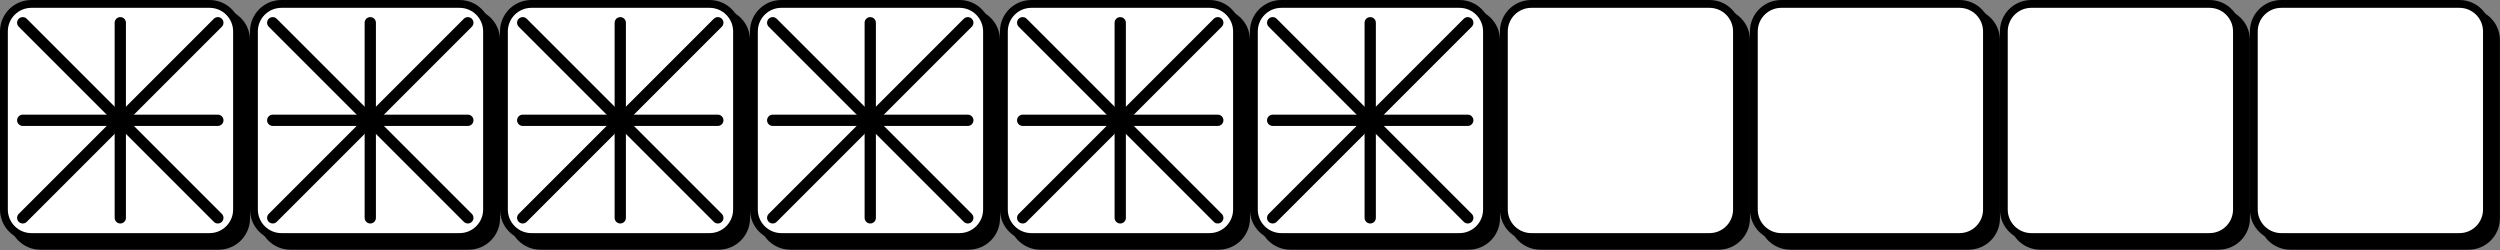 <?xml version="1.0" encoding="UTF-8" standalone="no"?><!DOCTYPE svg PUBLIC "-//W3C//DTD SVG 1.1//EN" "http://www.w3.org/Graphics/SVG/1.1/DTD/svg11.dtd"><svg width="100%" height="100%" viewBox="0 0 5542 555" version="1.1" xmlns="http://www.w3.org/2000/svg" xmlns:xlink="http://www.w3.org/1999/xlink" xml:space="preserve" xmlns:serif="http://www.serif.com/" style="fill-rule:evenodd;clip-rule:evenodd;"><rect x="0" y="0" width="5542" height="555" fill="#808080" stroke="none"/><g id="Box-0-A"><path d="M89.743,28.114c-33.663,-0 -60.937,27.274 -60.937,60.937l-0,394.897c-0,33.663 27.274,60.955 60.937,60.955l394.896,-0c33.663,-0 60.955,-27.292 60.955,-60.955l0,-394.897c0,-33.663 -27.292,-60.937 -60.955,-60.937l-394.896,-0Z" style="fill-rule:nonzero;stroke:#000;stroke-width:17.36px;"/><path d="M69.618,8.681c-33.663,-0 -60.937,27.274 -60.937,60.937l-0,394.896c-0,33.663 27.274,60.955 60.937,60.955l394.896,0c33.663,0 60.955,-27.292 60.955,-60.955l0,-394.896c0,-33.663 -27.292,-60.937 -60.955,-60.937l-394.896,-0Z" style="fill:#fff;fill-rule:nonzero;stroke:#000;stroke-width:17.36px;"/></g><g id="Box-0-B"><path d="M643.979,28.114c-33.663,-0 -60.937,27.274 -60.937,60.937l-0,394.897c-0,33.663 27.274,60.955 60.937,60.955l394.896,-0c33.664,-0 60.955,-27.292 60.955,-60.955l0,-394.897c0,-33.663 -27.291,-60.937 -60.955,-60.937l-394.896,-0Z" style="fill-rule:nonzero;stroke:#000;stroke-width:17.36px;"/><path d="M623.854,8.681c-33.663,-0 -60.937,27.274 -60.937,60.937l-0,394.896c-0,33.663 27.274,60.955 60.937,60.955l394.896,0c33.664,0 60.955,-27.292 60.955,-60.955l0,-394.896c0,-33.663 -27.291,-60.937 -60.955,-60.937l-394.896,-0Z" style="fill:#fff;fill-rule:nonzero;stroke:#000;stroke-width:17.36px;"/></g><g id="Box-0-C"><path d="M1198.15,28.114c-33.663,-0 -60.938,27.274 -60.938,60.937l0,394.897c0,33.663 27.275,60.955 60.938,60.955l394.896,-0c33.663,-0 60.955,-27.292 60.955,-60.955l-0,-394.897c-0,-33.663 -27.292,-60.937 -60.955,-60.937l-394.896,-0Z" style="fill-rule:nonzero;stroke:#000;stroke-width:17.36px;"/><path d="M1178.02,8.681c-33.663,-0 -60.938,27.274 -60.938,60.937l0,394.896c0,33.663 27.275,60.955 60.938,60.955l394.896,0c33.663,0 60.955,-27.292 60.955,-60.955l-0,-394.896c-0,-33.663 -27.292,-60.937 -60.955,-60.937l-394.896,-0Z" style="fill:#fff;fill-rule:nonzero;stroke:#000;stroke-width:17.36px;"/></g><g id="Box-0-D"><path d="M1752.31,28.114c-33.664,-0 -60.938,27.274 -60.938,60.937l0,394.897c0,33.663 27.274,60.955 60.938,60.955l394.896,-0c33.663,-0 60.955,-27.292 60.955,-60.955l-0,-394.897c-0,-33.663 -27.292,-60.937 -60.955,-60.937l-394.896,-0Z" style="fill-rule:nonzero;stroke:#000;stroke-width:17.36px;"/><path d="M1732.19,8.681c-33.664,-0 -60.938,27.274 -60.938,60.937l0,394.896c0,33.663 27.274,60.955 60.938,60.955l394.896,0c33.663,0 60.955,-27.292 60.955,-60.955l-0,-394.896c-0,-33.663 -27.292,-60.937 -60.955,-60.937l-394.896,-0Z" style="fill:#fff;fill-rule:nonzero;stroke:#000;stroke-width:17.36px;"/></g><g id="Box-0-E"><path d="M2306.48,28.114c-33.663,-0 -60.937,27.274 -60.937,60.937l-0,394.897c-0,33.663 27.274,60.955 60.937,60.955l394.896,-0c33.664,-0 60.955,-27.292 60.955,-60.955l0,-394.897c0,-33.663 -27.291,-60.937 -60.955,-60.937l-394.896,-0Z" style="fill-rule:nonzero;stroke:#000;stroke-width:17.36px;"/><path d="M2286.35,8.681c-33.663,-0 -60.937,27.274 -60.937,60.937l-0,394.896c-0,33.663 27.274,60.955 60.937,60.955l394.896,0c33.664,0 60.955,-27.292 60.955,-60.955l0,-394.896c0,-33.663 -27.291,-60.937 -60.955,-60.937l-394.896,-0Z" style="fill:#fff;fill-rule:nonzero;stroke:#000;stroke-width:17.36px;"/></g><g id="Box-0-F"><path d="M2860.65,28.114c-33.663,-0 -60.938,27.274 -60.938,60.937l0,394.897c0,33.663 27.275,60.955 60.938,60.955l394.896,-0c33.663,-0 60.955,-27.292 60.955,-60.955l-0,-394.897c-0,-33.663 -27.292,-60.937 -60.955,-60.937l-394.896,-0Z" style="fill-rule:nonzero;stroke:#000;stroke-width:17.36px;"/><path d="M2840.52,8.681c-33.663,-0 -60.938,27.274 -60.938,60.937l0,394.896c0,33.663 27.275,60.955 60.938,60.955l394.896,0c33.663,0 60.955,-27.292 60.955,-60.955l-0,-394.896c-0,-33.663 -27.292,-60.937 -60.955,-60.937l-394.896,-0Z" style="fill:#fff;fill-rule:nonzero;stroke:#000;stroke-width:17.36px;"/></g><g id="Box-0-G"><path d="M3414.81,28.114c-33.664,-0 -60.938,27.274 -60.938,60.937l0,394.897c0,33.663 27.274,60.955 60.938,60.955l394.896,-0c33.663,-0 60.955,-27.292 60.955,-60.955l-0,-394.897c-0,-33.663 -27.292,-60.937 -60.955,-60.937l-394.896,-0Z" style="fill-rule:nonzero;stroke:#000;stroke-width:17.36px;"/><path d="M3394.69,8.681c-33.664,-0 -60.938,27.274 -60.938,60.937l0,394.896c0,33.663 27.274,60.955 60.938,60.955l394.896,0c33.663,0 60.955,-27.292 60.955,-60.955l-0,-394.896c-0,-33.663 -27.292,-60.937 -60.955,-60.937l-394.896,-0Z" style="fill:#fff;fill-rule:nonzero;stroke:#000;stroke-width:17.36px;"/></g><g id="Box-0-H"><path d="M3968.98,28.114c-33.663,-0 -60.937,27.274 -60.937,60.937l-0,394.897c-0,33.663 27.274,60.955 60.937,60.955l394.896,-0c33.664,-0 60.955,-27.292 60.955,-60.955l0,-394.897c0,-33.663 -27.291,-60.937 -60.955,-60.937l-394.896,-0Z" style="fill-rule:nonzero;stroke:#000;stroke-width:17.36px;"/><path d="M3948.85,8.681c-33.663,-0 -60.937,27.274 -60.937,60.937l-0,394.896c-0,33.663 27.274,60.955 60.937,60.955l394.896,0c33.664,0 60.955,-27.292 60.955,-60.955l0,-394.896c0,-33.663 -27.291,-60.937 -60.955,-60.937l-394.896,-0Z" style="fill:#fff;fill-rule:nonzero;stroke:#000;stroke-width:17.36px;"/></g><g id="Box-0-I"><path d="M4523.15,28.114c-33.663,-0 -60.938,27.274 -60.938,60.937l0,394.897c0,33.663 27.275,60.955 60.938,60.955l394.896,-0c33.663,-0 60.955,-27.292 60.955,-60.955l-0,-394.897c-0,-33.663 -27.292,-60.937 -60.955,-60.937l-394.896,-0Z" style="fill-rule:nonzero;stroke:#000;stroke-width:17.36px;"/><path d="M4503.02,8.681c-33.663,-0 -60.938,27.274 -60.938,60.937l0,394.896c0,33.663 27.275,60.955 60.938,60.955l394.896,0c33.663,0 60.955,-27.292 60.955,-60.955l-0,-394.896c-0,-33.663 -27.292,-60.937 -60.955,-60.937l-394.896,-0Z" style="fill:#fff;fill-rule:nonzero;stroke:#000;stroke-width:17.36px;"/></g><g id="Box-0-J"><path d="M5077.31,28.114c-33.664,-0 -60.938,27.274 -60.938,60.937l0,394.897c0,33.663 27.274,60.955 60.938,60.955l394.896,-0c33.663,-0 60.955,-27.292 60.955,-60.955l-0,-394.897c-0,-33.663 -27.292,-60.937 -60.955,-60.937l-394.896,-0Z" style="fill-rule:nonzero;stroke:#000;stroke-width:17.36px;"/><path d="M5057.19,8.681c-33.664,-0 -60.938,27.274 -60.938,60.937l0,394.896c0,33.663 27.274,60.955 60.938,60.955l394.896,0c33.663,0 60.955,-27.292 60.955,-60.955l-0,-394.896c-0,-33.663 -27.292,-60.937 -60.955,-60.937l-394.896,-0Z" style="fill:#fff;fill-rule:nonzero;stroke:#000;stroke-width:17.36px;"/></g><g id="Layer1"><path d="M50.417,50.417l432.5,432.5" style="fill:none;stroke:#000;stroke-width:25px;stroke-linecap:round;stroke-linejoin:round;stroke-miterlimit:1.5;"/><path d="M482.917,50.417l-432.5,432.5" style="fill:none;stroke:#000;stroke-width:25px;stroke-linecap:round;stroke-linejoin:round;stroke-miterlimit:1.5;"/><path d="M482.917,266.667l-432.5,-0" style="fill:none;stroke:#000;stroke-width:25px;stroke-linecap:round;stroke-linejoin:round;stroke-miterlimit:1.5;"/><path d="M266.667,50.417l-0,432.5" style="fill:none;stroke:#000;stroke-width:25px;stroke-linecap:round;stroke-linejoin:round;stroke-miterlimit:1.5;"/></g><g id="Layer11" serif:id="Layer1"><path d="M604.583,50.417l432.5,432.5" style="fill:none;stroke:#000;stroke-width:25px;stroke-linecap:round;stroke-linejoin:round;stroke-miterlimit:1.5;"/><path d="M1037.08,50.417l-432.5,432.5" style="fill:none;stroke:#000;stroke-width:25px;stroke-linecap:round;stroke-linejoin:round;stroke-miterlimit:1.5;"/><path d="M1037.08,266.667l-432.5,-0" style="fill:none;stroke:#000;stroke-width:25px;stroke-linecap:round;stroke-linejoin:round;stroke-miterlimit:1.5;"/><path d="M820.833,50.417l0,432.5" style="fill:none;stroke:#000;stroke-width:25px;stroke-linecap:round;stroke-linejoin:round;stroke-miterlimit:1.5;"/></g><g id="Layer12" serif:id="Layer1"><path d="M1158.75,50.417l432.5,432.5" style="fill:none;stroke:#000;stroke-width:25px;stroke-linecap:round;stroke-linejoin:round;stroke-miterlimit:1.5;"/><path d="M1591.25,50.417l-432.5,432.5" style="fill:none;stroke:#000;stroke-width:25px;stroke-linecap:round;stroke-linejoin:round;stroke-miterlimit:1.5;"/><path d="M1591.25,266.667l-432.5,-0" style="fill:none;stroke:#000;stroke-width:25px;stroke-linecap:round;stroke-linejoin:round;stroke-miterlimit:1.5;"/><path d="M1375,50.417l0,432.5" style="fill:none;stroke:#000;stroke-width:25px;stroke-linecap:round;stroke-linejoin:round;stroke-miterlimit:1.5;"/></g><g id="Layer13" serif:id="Layer1"><path d="M1712.92,50.417l432.5,432.5" style="fill:none;stroke:#000;stroke-width:25px;stroke-linecap:round;stroke-linejoin:round;stroke-miterlimit:1.5;"/><path d="M2145.42,50.417l-432.5,432.5" style="fill:none;stroke:#000;stroke-width:25px;stroke-linecap:round;stroke-linejoin:round;stroke-miterlimit:1.5;"/><path d="M2145.42,266.667l-432.5,-0" style="fill:none;stroke:#000;stroke-width:25px;stroke-linecap:round;stroke-linejoin:round;stroke-miterlimit:1.5;"/><path d="M1929.17,50.417l-0,432.5" style="fill:none;stroke:#000;stroke-width:25px;stroke-linecap:round;stroke-linejoin:round;stroke-miterlimit:1.5;"/></g><g id="Layer14" serif:id="Layer1"><path d="M2267.08,50.417l432.5,432.5" style="fill:none;stroke:#000;stroke-width:25px;stroke-linecap:round;stroke-linejoin:round;stroke-miterlimit:1.5;"/><path d="M2699.58,50.417l-432.5,432.5" style="fill:none;stroke:#000;stroke-width:25px;stroke-linecap:round;stroke-linejoin:round;stroke-miterlimit:1.5;"/><path d="M2699.58,266.667l-432.5,-0" style="fill:none;stroke:#000;stroke-width:25px;stroke-linecap:round;stroke-linejoin:round;stroke-miterlimit:1.5;"/><path d="M2483.33,50.417l0,432.5" style="fill:none;stroke:#000;stroke-width:25px;stroke-linecap:round;stroke-linejoin:round;stroke-miterlimit:1.5;"/></g><g id="Layer15" serif:id="Layer1"><path d="M2821.25,50.417l432.5,432.5" style="fill:none;stroke:#000;stroke-width:25px;stroke-linecap:round;stroke-linejoin:round;stroke-miterlimit:1.5;"/><path d="M3253.75,50.417l-432.5,432.5" style="fill:none;stroke:#000;stroke-width:25px;stroke-linecap:round;stroke-linejoin:round;stroke-miterlimit:1.5;"/><path d="M3253.75,266.667l-432.5,-0" style="fill:none;stroke:#000;stroke-width:25px;stroke-linecap:round;stroke-linejoin:round;stroke-miterlimit:1.5;"/><path d="M3037.5,50.417l0,432.5" style="fill:none;stroke:#000;stroke-width:25px;stroke-linecap:round;stroke-linejoin:round;stroke-miterlimit:1.5;"/></g></svg>